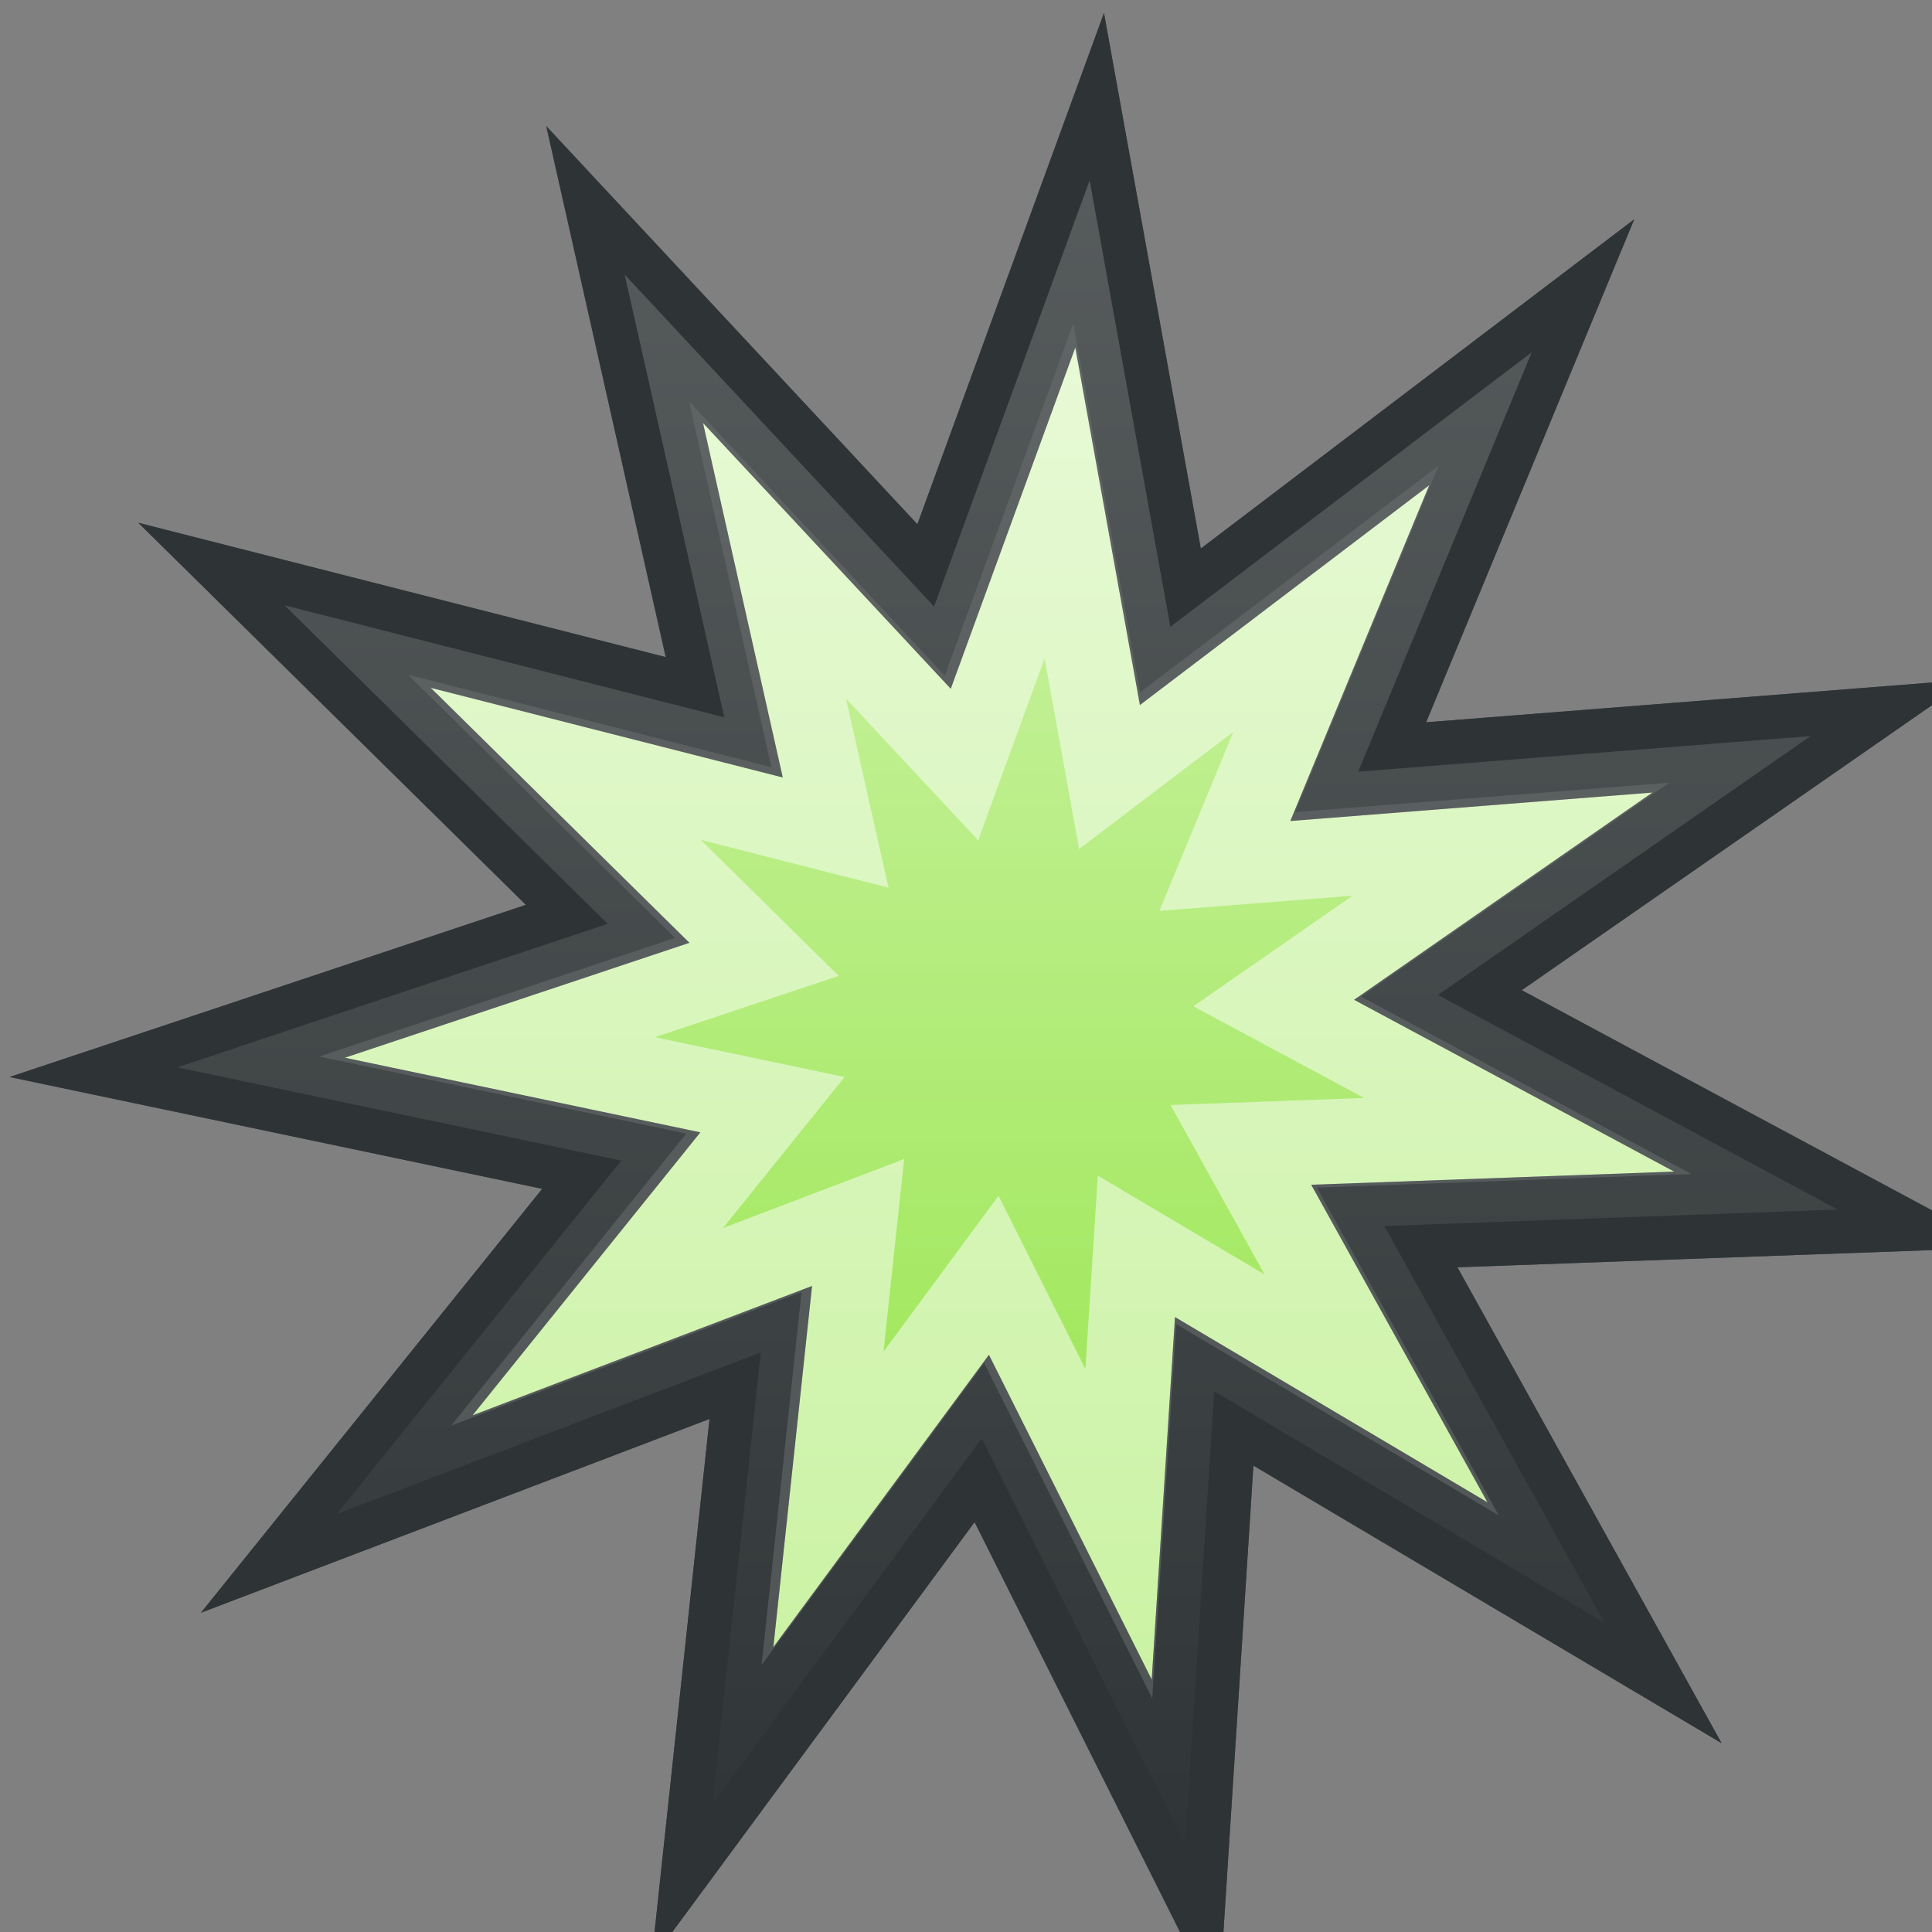 <?xml version="1.0" encoding="UTF-8" standalone="no"?>
<!-- Created with Inkscape (http://www.inkscape.org/) -->
<svg
   xmlns:dc="http://purl.org/dc/elements/1.1/"
   xmlns:cc="http://web.resource.org/cc/"
   xmlns:rdf="http://www.w3.org/1999/02/22-rdf-syntax-ns#"
   xmlns:svg="http://www.w3.org/2000/svg"
   xmlns="http://www.w3.org/2000/svg"
   xmlns:xlink="http://www.w3.org/1999/xlink"
   xmlns:sodipodi="http://sodipodi.sourceforge.net/DTD/sodipodi-0.dtd"
   xmlns:inkscape="http://www.inkscape.org/namespaces/inkscape"
   width="22"
   height="22"
   id="svg1872"
   sodipodi:version="0.32"
   inkscape:version="0.44.1"
   version="1.0"
   sodipodi:docbase="/home/lse/public_html/Chimera/System/Icons/scalable/apps"
   sodipodi:docname="small-spore.svg">
  <rect width="100%" height="100%" fill="#808080" stroke="none"/>
  <defs
     id="defs1874">
    <linearGradient
       inkscape:collect="always"
       id="linearGradient2772">
      <stop
         style="stop-color:white;stop-opacity:1;"
         offset="0"
         id="stop2774" />
      <stop
         style="stop-color:white;stop-opacity:0;"
         offset="1"
         id="stop2776" />
    </linearGradient>
    <linearGradient
       inkscape:collect="always"
       xlink:href="#linearGradient2772"
       id="linearGradient2778"
       x1="12.941"
       y1="3.476"
       x2="12.941"
       y2="23.444"
       gradientUnits="userSpaceOnUse" />
  </defs>
  <sodipodi:namedview
     id="base"
     pagecolor="#ffffff"
     bordercolor="#666666"
     borderopacity="1.0"
     inkscape:pageopacity="0.0"
     inkscape:pageshadow="2"
     inkscape:zoom="11.197802"
     inkscape:cx="16"
     inkscape:cy="8.6230659"
     inkscape:current-layer="layer1"
     showgrid="true"
     inkscape:grid-bbox="true"
     inkscape:document-units="px"
     inkscape:window-width="927"
     inkscape:window-height="578"
     inkscape:window-x="301"
     inkscape:window-y="164"
     width="22px"
     height="22px" />
  <g
     id="layer1"
     inkscape:label="Layer 1"
     inkscape:groupmode="layer">
    <path
       sodipodi:type="star"
       style="opacity:1;color:black;fill:#8ae234;fill-opacity:1;fill-rule:evenodd;stroke:#2e3436;stroke-width:0.935;stroke-linecap:butt;stroke-linejoin:miter;marker:none;marker-start:none;marker-mid:none;marker-end:none;stroke-miterlimit:4;stroke-dasharray:none;stroke-dashoffset:0;stroke-opacity:1;visibility:visible;display:inline;overflow:visible"
       id="path1880"
       sodipodi:sides="11"
       sodipodi:cx="13.21688"
       sodipodi:cy="13.692836"
       sodipodi:r1="8.9677525"
       sodipodi:r2="4.4838767"
       sodipodi:arg1="0.79948174"
       sodipodi:arg2="1.0850811"
       inkscape:flatsided="false"
       inkscape:rounded="0"
       inkscape:randomized="0"
       d="M 19.468,20.123 L 15.31,17.658 L 15,22.482 L 12.834,18.16 L 9.965,22.05 L 10.48,17.244 L 5.963,18.965 L 8.994,15.2 L 4.264,14.207 L 8.849,12.678 L 5.407,9.285 L 10.091,10.478 L 9.03,5.762 L 12.326,9.298 L 13.983,4.758 L 14.843,9.514 L 18.692,6.59 L 16.844,11.057 L 21.663,10.678 L 17.693,13.436 L 21.952,15.722 L 17.122,15.897 L 19.468,20.123 z "
       transform="matrix(1.069,0,0,1.069,-2.54,-3.033)" />
    <path
       sodipodi:type="star"
       style="opacity:0.5;color:black;fill:none;fill-opacity:1;fill-rule:evenodd;stroke:white;stroke-width:1.493;stroke-linecap:butt;stroke-linejoin:miter;marker:none;marker-start:none;marker-mid:none;marker-end:none;stroke-miterlimit:4;stroke-dasharray:none;stroke-dashoffset:0;stroke-opacity:1;visibility:visible;display:inline;overflow:visible"
       id="path2768"
       sodipodi:sides="11"
       sodipodi:cx="13.21688"
       sodipodi:cy="13.692836"
       sodipodi:r1="8.9677525"
       sodipodi:r2="4.4838767"
       sodipodi:arg1="0.79948174"
       sodipodi:arg2="1.0850811"
       inkscape:flatsided="false"
       inkscape:rounded="0"
       inkscape:randomized="0"
       d="M 19.468,20.123 L 15.31,17.658 L 15,22.482 L 12.834,18.16 L 9.965,22.05 L 10.48,17.244 L 5.963,18.965 L 8.994,15.2 L 4.264,14.207 L 8.849,12.678 L 5.407,9.285 L 10.091,10.478 L 9.03,5.762 L 12.326,9.298 L 13.983,4.758 L 14.843,9.514 L 18.692,6.59 L 16.844,11.057 L 21.663,10.678 L 17.693,13.436 L 21.952,15.722 L 17.122,15.897 L 19.468,20.123 z "
       transform="matrix(0.67,0,0,0.67,2.69,2.402)" />
    <path
       sodipodi:type="star"
       style="opacity:0.7;color:black;fill:url(#linearGradient2778);fill-opacity:1;fill-rule:evenodd;stroke:#2e3436;stroke-width:0.935;stroke-linecap:butt;stroke-linejoin:miter;marker:none;marker-start:none;marker-mid:none;marker-end:none;stroke-miterlimit:4;stroke-dasharray:none;stroke-dashoffset:0;stroke-opacity:1;visibility:visible;display:inline;overflow:visible"
       id="path2770"
       sodipodi:sides="11"
       sodipodi:cx="13.21688"
       sodipodi:cy="13.692836"
       sodipodi:r1="8.9677525"
       sodipodi:r2="4.4838767"
       sodipodi:arg1="0.79948174"
       sodipodi:arg2="1.0850811"
       inkscape:flatsided="false"
       inkscape:rounded="0"
       inkscape:randomized="0"
       d="M 19.468,20.123 L 15.31,17.658 L 15,22.482 L 12.834,18.16 L 9.965,22.05 L 10.48,17.244 L 5.963,18.965 L 8.994,15.2 L 4.264,14.207 L 8.849,12.678 L 5.407,9.285 L 10.091,10.478 L 9.03,5.762 L 12.326,9.298 L 13.983,4.758 L 14.843,9.514 L 18.692,6.59 L 16.844,11.057 L 21.663,10.678 L 17.693,13.436 L 21.952,15.722 L 17.122,15.897 L 19.468,20.123 z "
       transform="matrix(1.069,0,0,1.069,-2.54,-3.033)" />
  </g>
</svg>

